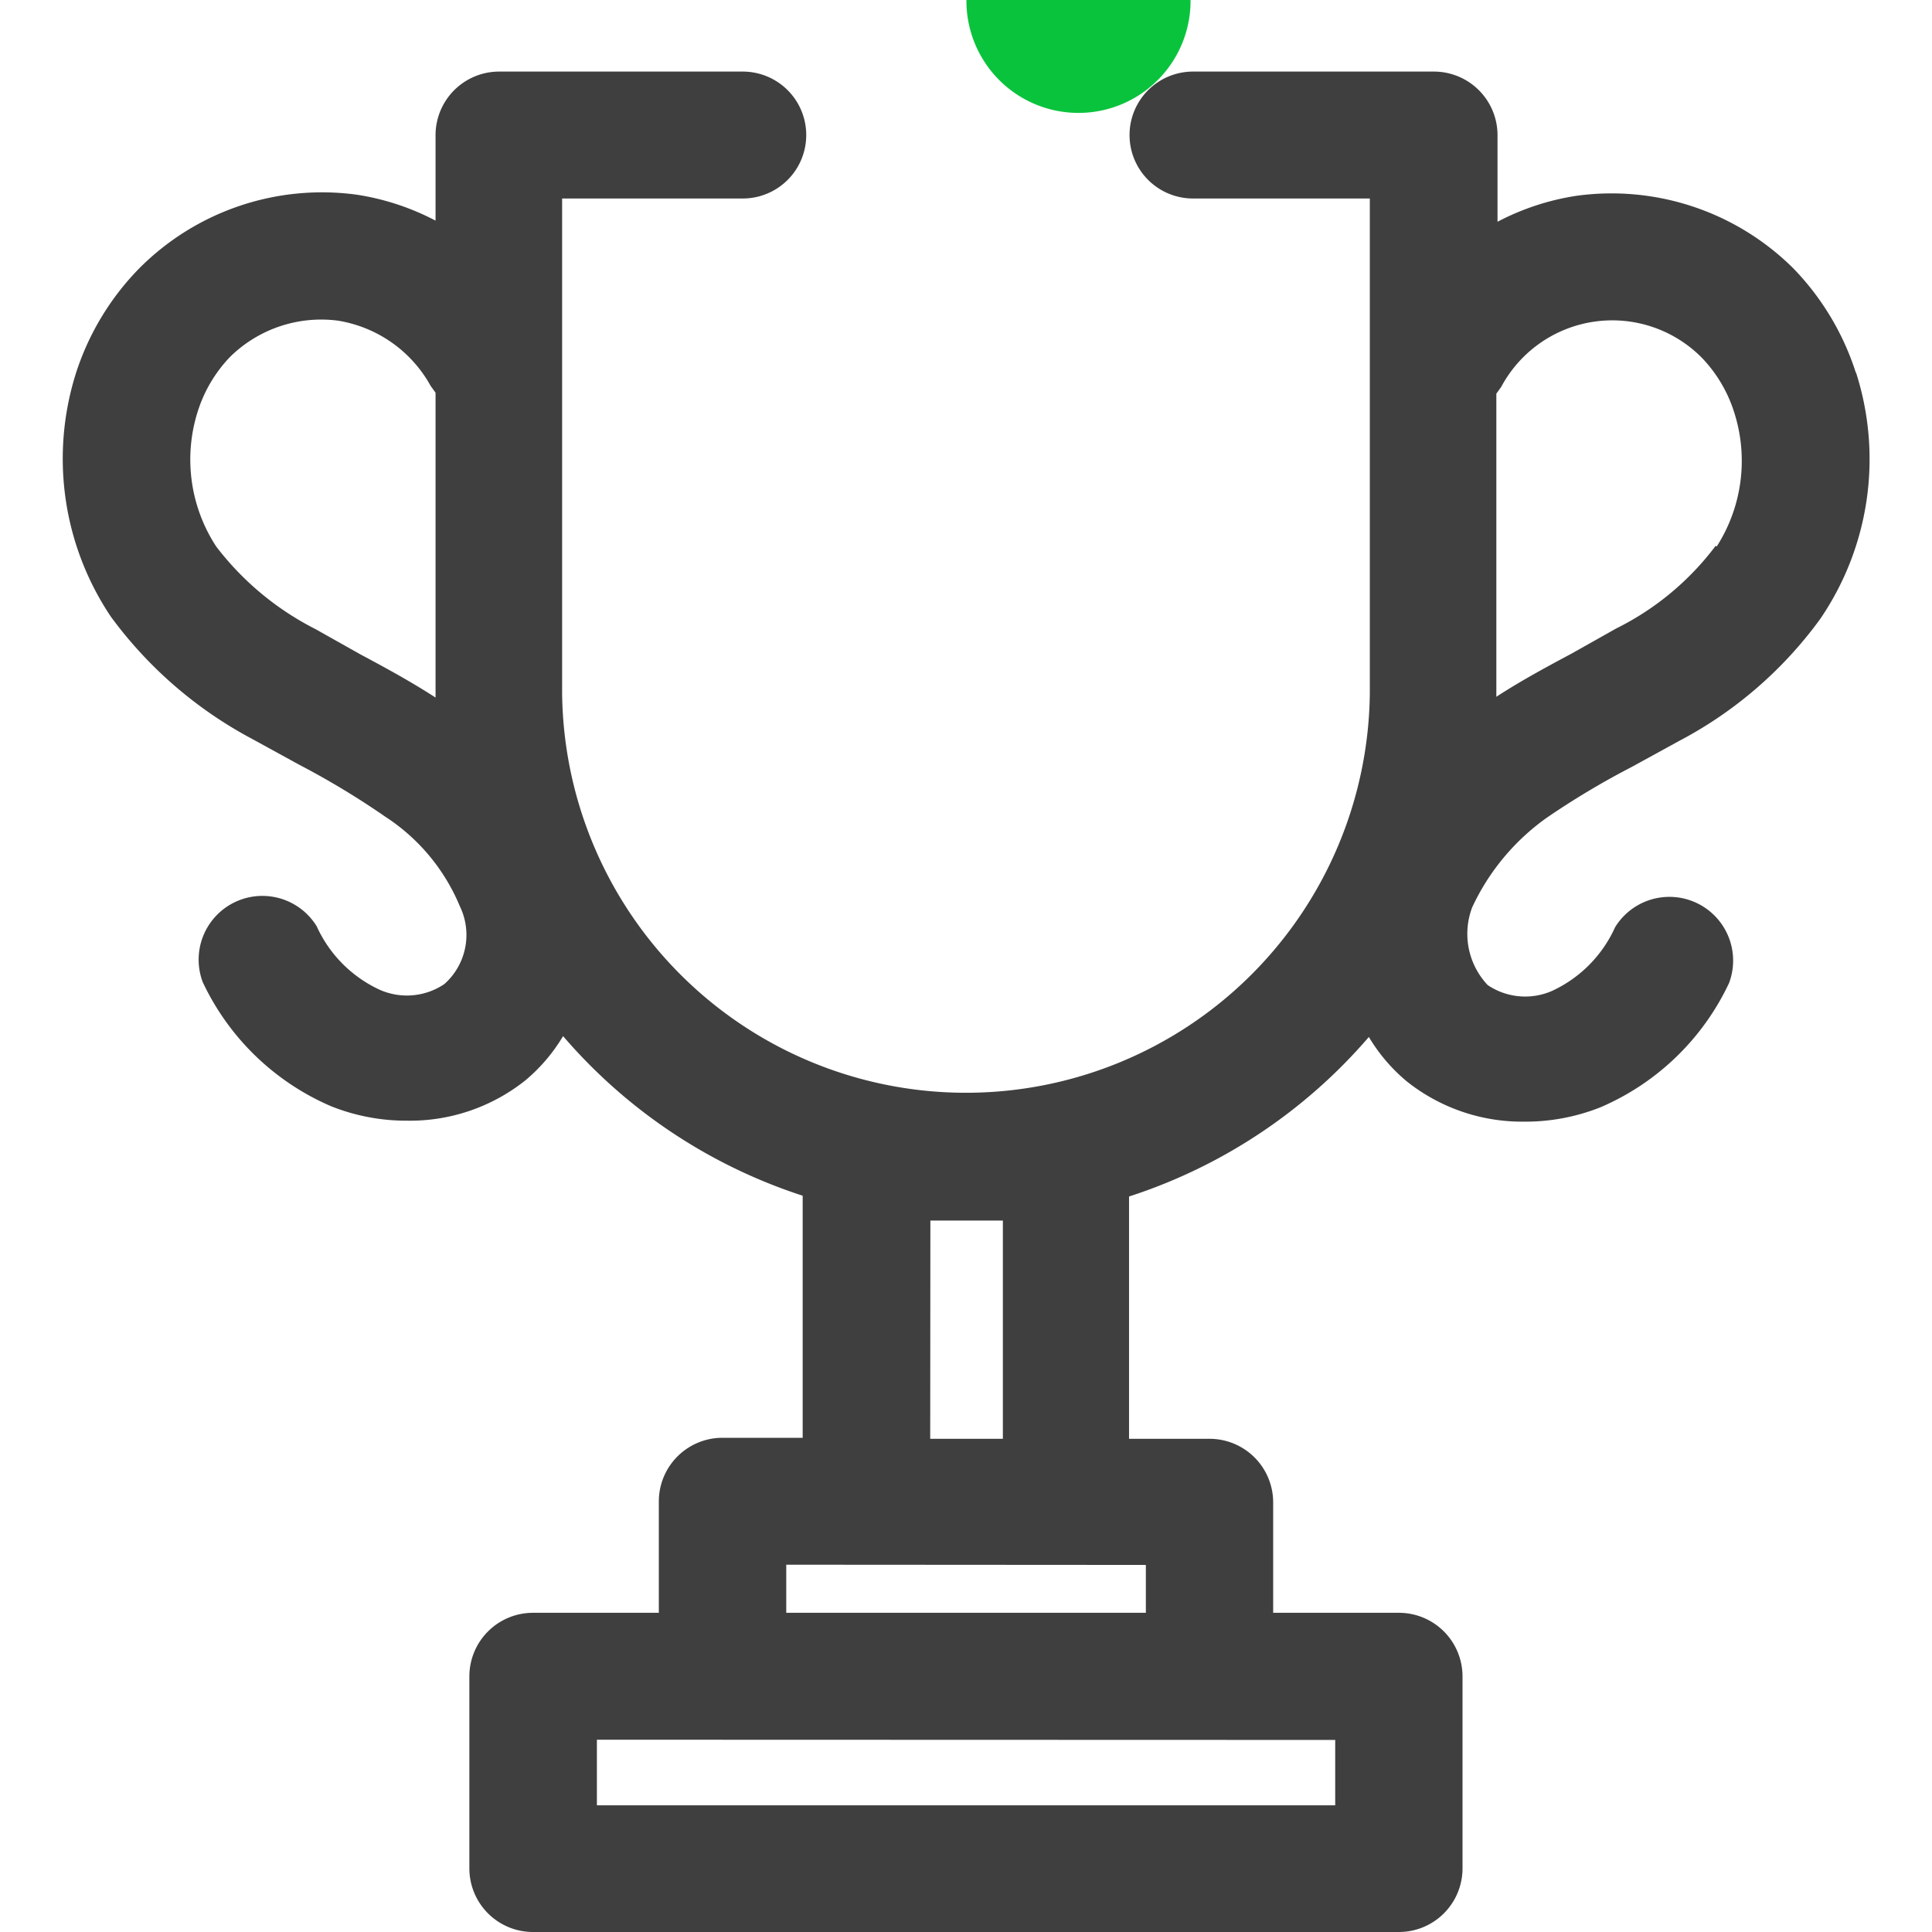 <svg id="Trofeo" xmlns="http://www.w3.org/2000/svg" width="24" height="24" viewBox="0 0 32 34.222">
  <g id="Group_3583" data-name="Group 3583">
    <path id="Path_9124" data-name="Path 9124" d="M83.885,2A1.985,1.985,0,1,1,83.9,2" transform="translate(-65.9 0)" fill="#0ac33d"/>
    <path id="Path_9125" data-name="Path 9125" d="M31.773,11.831a4.713,4.713,0,0,0-1.1-1.839A4.566,4.566,0,0,0,26.827,8.7a4.447,4.447,0,0,0-1.4.46V7.624A1.127,1.127,0,0,0,24.294,6.5H20.033a1.124,1.124,0,1,0,0,2.248h3.132v8.771a7.154,7.154,0,0,1-14.307,0V8.748h3.2a1.124,1.124,0,1,0,0-2.248H7.745A1.127,1.127,0,0,0,6.616,7.624V9.14a4.447,4.447,0,0,0-1.4-.46A4.566,4.566,0,0,0,1.362,9.991,4.713,4.713,0,0,0,.25,11.831a5.02,5.02,0,0,0,.616,4.326,7.428,7.428,0,0,0,2.5,2.163l.839.46a14.372,14.372,0,0,1,1.523.92,3.482,3.482,0,0,1,1.318,1.584,1.164,1.164,0,0,1-.274,1.379,1.186,1.186,0,0,1-1.147.1A2.27,2.27,0,0,1,4.511,21.64a1.129,1.129,0,0,0-2.019.988,4.457,4.457,0,0,0,2.276,2.2,3.592,3.592,0,0,0,1.352.255,3.279,3.279,0,0,0,2.088-.715,3.069,3.069,0,0,0,.667-.783,9.432,9.432,0,0,0,4.244,2.827V30.7H11.7a1.127,1.127,0,0,0-1.129,1.124V33.8H8.344a1.127,1.127,0,0,0-1.129,1.124V38.33a1.127,1.127,0,0,0,1.129,1.124H23.678a1.127,1.127,0,0,0,1.129-1.124V34.924A1.127,1.127,0,0,0,23.678,33.8H21.453V31.842a1.127,1.127,0,0,0-1.129-1.124H18.9V26.426A9.432,9.432,0,0,0,23.148,23.6a3.069,3.069,0,0,0,.667.783A3.279,3.279,0,0,0,25.9,25.1a3.592,3.592,0,0,0,1.352-.255,4.457,4.457,0,0,0,2.276-2.2,1.129,1.129,0,0,0-2.019-.988A2.27,2.27,0,0,1,26.4,22.781a1.186,1.186,0,0,1-1.147-.1,1.322,1.322,0,0,1-.274-1.379A4.033,4.033,0,0,1,26.3,19.716a14.373,14.373,0,0,1,1.506-.9l.839-.46a7.27,7.27,0,0,0,2.5-2.163,5.021,5.021,0,0,0,.633-4.36ZM5.281,16.821l-.787-.443a5.138,5.138,0,0,1-1.763-1.465,2.815,2.815,0,0,1-.325-2.4,2.467,2.467,0,0,1,.565-.954,2.3,2.3,0,0,1,1.917-.647A2.293,2.293,0,0,1,6.53,12.069l.086.119v5.4C6.171,17.3,5.726,17.059,5.281,16.821Zm10.1,10.031h1.284v3.866H15.378Zm7.171,9.2v1.158H9.474V36.048Zm-3.354-3.1V33.8H12.828v-.852ZM29.291,14.9a4.956,4.956,0,0,1-1.763,1.465l-.787.443c-.445.238-.89.477-1.335.766V12.205l.086-.119a2.231,2.231,0,0,1,3.56-.511,2.467,2.467,0,0,1,.565.954,2.815,2.815,0,0,1-.308,2.384Z" transform="translate(-0.012 -5.232)" fill="#3f3f3f"/>
  </g>
</svg>

